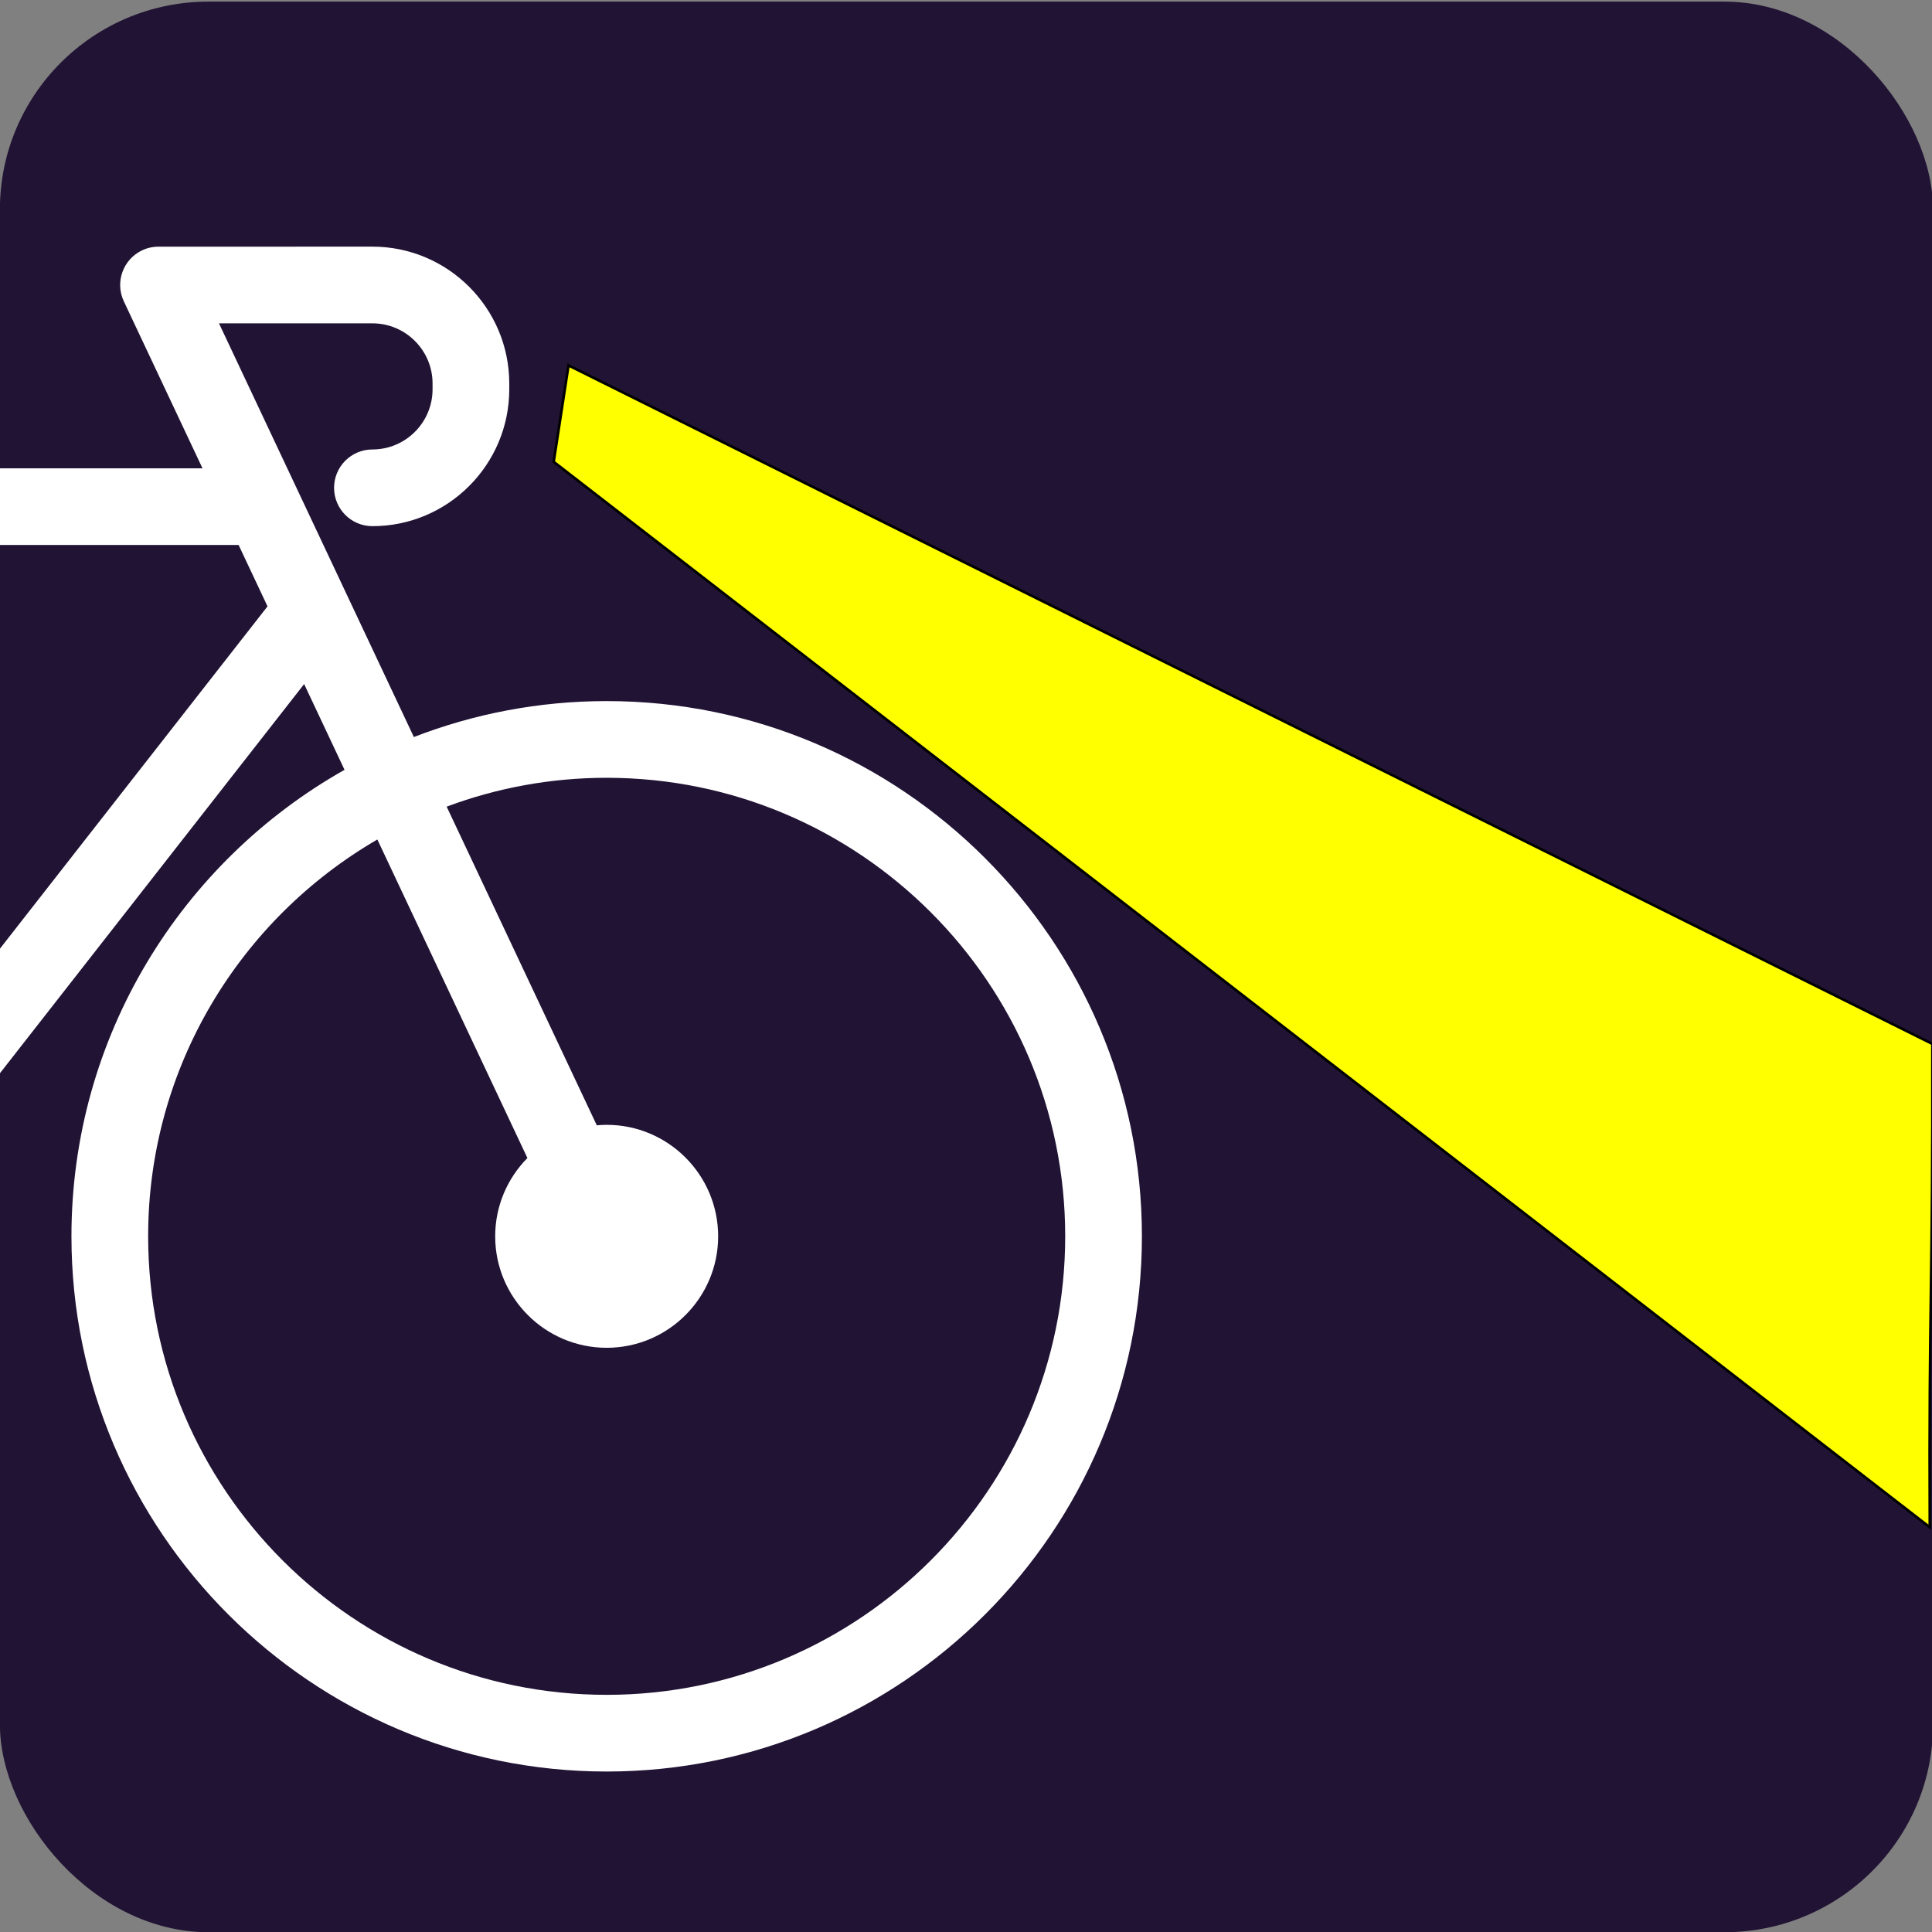 <?xml version="1.0" encoding="UTF-8" standalone="no"?>
<!-- Created with Inkscape (http://www.inkscape.org/) -->

<svg
   xmlns:dc="http://purl.org/dc/elements/1.1/"
   xmlns:cc="http://creativecommons.org/ns#"
   xmlns:rdf="http://www.w3.org/1999/02/22-rdf-syntax-ns#"
   xmlns:svg="http://www.w3.org/2000/svg"
   xmlns="http://www.w3.org/2000/svg"
   xmlns:sodipodi="http://sodipodi.sourceforge.net/DTD/sodipodi-0.dtd"
   xmlns:inkscape="http://www.inkscape.org/namespaces/inkscape"
   width="210mm"
   height="210mm"
   viewBox="0 0 744.094 744.094"
   id="svg2"
   version="1.1"
   inkscape:version="0.91 r13725"
   sodipodi:docname="icon-template.svg"
   inkscape:export-filename="C:\Users\peter\Documents\New folder\icon.png"
   inkscape:export-xdpi="123.86"
   inkscape:export-ydpi="123.86">
  <rect x="0" y="0" width="744.094" height="744.094" fill="#808080" stroke="none"/>
  <defs
     id="defs4" />
  <sodipodi:namedview
     id="base"
     pagecolor="#ffffff"
     bordercolor="#666666"
     borderopacity="1.0"
     inkscape:pageopacity="0.0"
     inkscape:pageshadow="2"
     inkscape:zoom="0.24748737"
     inkscape:cx="-205.63989"
     inkscape:cy="661.97735"
     inkscape:document-units="px"
     inkscape:current-layer="layer1"
     showgrid="false"
     showguides="true"
     inkscape:guide-bbox="true"
     inkscape:window-width="1097"
     inkscape:window-height="564"
     inkscape:window-x="-8"
     inkscape:window-y="-8"
     inkscape:window-maximized="1">
    <sodipodi:guide
       position="744.286,353.571"
       orientation="1,0"
       id="guide3505" />
  </sodipodi:namedview>
  <g
     inkscape:label="Layer 1"
     inkscape:groupmode="layer"
     id="layer1"
     transform="translate(0,-308.268)">
    <rect
       style="fill:#1b0c2f;stroke:none;stroke-width:4;fill-opacity:0.941"
       id="rect3420"
       width="744.516"
       height="743.562"
       x="-0.033"
       y="308.89"
       rx="80.331"
       ry="80.01" />
    <g
       id="g3398"
       transform="matrix(2.11,0,0,2.11,-567.88,193.072)"
       style="fill:#ffffff">
      <g
         id="g3356"
         style="fill:#ffffff">
        <path
           id="path3358"
           d="m 379.876,182.566 c -12.402,0 -24.269,2.328 -35.194,6.561 l -35.573,-75.513 28.007,10e-4 c 6.052,0 10.977,4.925 10.977,10.979 l 0,1.064 c 0,6.054 -4.924,10.979 -10.977,10.979 -3.866,0 -7,3.134 -7,7 0,3.866 3.134,7 7,7 13.772,0 24.977,-11.206 24.977,-24.979 l 0,-1.064 c 0,-13.773 -11.205,-24.979 -24.977,-24.979 l -38.952,0.007 c -0.051,0 0.051,-0.001 0,0 -1.03,-0.015 -2.079,0.191 -3.074,0.66 -3.497,1.647 -4.997,5.818 -3.349,9.316 l 14.358,30.477 -127.42,0 -11.899,-26.46 7.857,0 c 3.866,0 7,-3.134 7,-7 0,-3.866 -3.134,-7 -7,-7 l -38.801,-10e-4 c -3.866,0 -7,3.134 -7,7 0,3.866 3.134,7 7,7 l 15.593,0 13.833,30.761 c -0.256,0.315 -0.493,0.652 -0.697,1.02 l -25.694,46.282 c -12.519,-5.841 -26.468,-9.112 -41.17,-9.112 C 43.828,182.566 0,226.392 0,280.262 c 0,53.868 43.828,97.693 97.701,97.693 l 0.002,0 c 53.869,0 97.694,-43.825 97.694,-97.693 0,-34.177 -17.644,-64.305 -44.297,-81.77 l 21.269,-38.311 43.576,96.903 c -9.379,5.935 -15.626,16.394 -15.626,28.29 0,18.449 15.011,33.459 33.463,33.459 18.448,0 33.456,-15.01 33.456,-33.459 0,-8.389 -3.109,-16.06 -8.227,-21.939 l 65.641,-83.976 7.374,15.653 c -29.727,16.771 -49.848,48.652 -49.848,85.149 0,53.869 43.827,97.694 97.698,97.694 53.869,0 97.695,-43.826 97.695,-97.694 0,-53.869 -43.826,-97.695 -97.695,-97.695 z m -198.48,97.696 c 0,46.148 -37.545,83.693 -83.694,83.693 l -0.002,0 C 51.548,363.956 14,326.411 14,280.262 c 0,-46.15 37.548,-83.696 83.701,-83.696 12.237,0 23.858,2.662 34.346,7.402 L 100.84,260.18 c -1.026,-0.16 -2.07,-0.268 -3.141,-0.268 -11.22,0 -20.349,9.129 -20.349,20.35 0,11.219 9.128,20.347 20.349,20.347 11.221,0 20.349,-9.127 20.349,-20.347 0,-5.078 -1.882,-9.716 -4.969,-13.285 l 31.206,-56.212 c 22.366,15.041 37.111,40.578 37.111,69.497 z m 52.386,24.571 c -10.732,0 -19.463,-8.729 -19.463,-19.459 0,-10.731 8.731,-19.461 19.463,-19.461 10.728,0 19.456,8.73 19.456,19.461 0,10.73 -8.728,19.459 -19.456,19.459 z m 14.041,-49.819 c -4.273,-1.984 -9.028,-3.101 -14.042,-3.101 -1.583,0 -3.138,0.118 -4.663,0.332 l -44.145,-98.17 127.72,0 5.276,11.2 -70.146,89.739 z m 132.053,108.943 c -46.151,0 -83.698,-37.545 -83.698,-83.694 0,-30.907 16.853,-57.935 41.839,-72.431 l 27.39,58.141 c -3.633,3.678 -5.882,8.724 -5.882,14.29 0,11.219 9.129,20.347 20.35,20.347 11.22,0 20.348,-9.127 20.348,-20.347 0,-11.221 -9.128,-20.35 -20.348,-20.35 -0.608,0 -1.208,0.039 -1.803,0.092 l -27.403,-58.17 c 9.099,-3.399 18.938,-5.268 29.208,-5.268 46.15,0 83.695,37.546 83.695,83.696 -10e-4,46.149 -37.546,83.694 -83.696,83.694 z"
           inkscape:connector-curvature="0"
           style="fill:#ffffff" />
        <path
           id="path3360"
           d="m 233.779,275.48 c -5.455,0 -9.892,4.438 -9.892,9.893 0,5.454 4.438,9.892 9.892,9.892 5.454,0 9.892,-4.438 9.892,-9.892 0,-5.455 -4.437,-9.893 -9.892,-9.893 z"
           inkscape:connector-curvature="0"
           style="fill:#ffffff" />
      </g>
      <g
         id="g3362"
         style="fill:#ffffff" />
      <g
         id="g3364"
         style="fill:#ffffff" />
      <g
         id="g3366"
         style="fill:#ffffff" />
      <g
         id="g3368"
         style="fill:#ffffff" />
      <g
         id="g3370"
         style="fill:#ffffff" />
      <g
         id="g3372"
         style="fill:#ffffff" />
      <g
         id="g3374"
         style="fill:#ffffff" />
      <g
         id="g3376"
         style="fill:#ffffff" />
      <g
         id="g3378"
         style="fill:#ffffff" />
      <g
         id="g3380"
         style="fill:#ffffff" />
      <g
         id="g3382"
         style="fill:#ffffff" />
      <g
         id="g3384"
         style="fill:#ffffff" />
      <g
         id="g3386"
         style="fill:#ffffff" />
      <g
         id="g3388"
         style="fill:#ffffff" />
      <g
         id="g3390"
         style="fill:#ffffff" />
    </g>
    <path
       style="fill:#ffff00;fill-rule:evenodd;stroke:#000000;stroke-width:1px;stroke-linecap:butt;stroke-linejoin:miter;stroke-opacity:1"
       d="m 218.958,449 525.29,261.322 c 0.194,94.929 -1.391,98.68 -1.01,186.151 L 213.244,486.143 Z"
       id="path3503"
       inkscape:connector-curvature="0"
       sodipodi:nodetypes="ccccc" />
  </g>
</svg>
